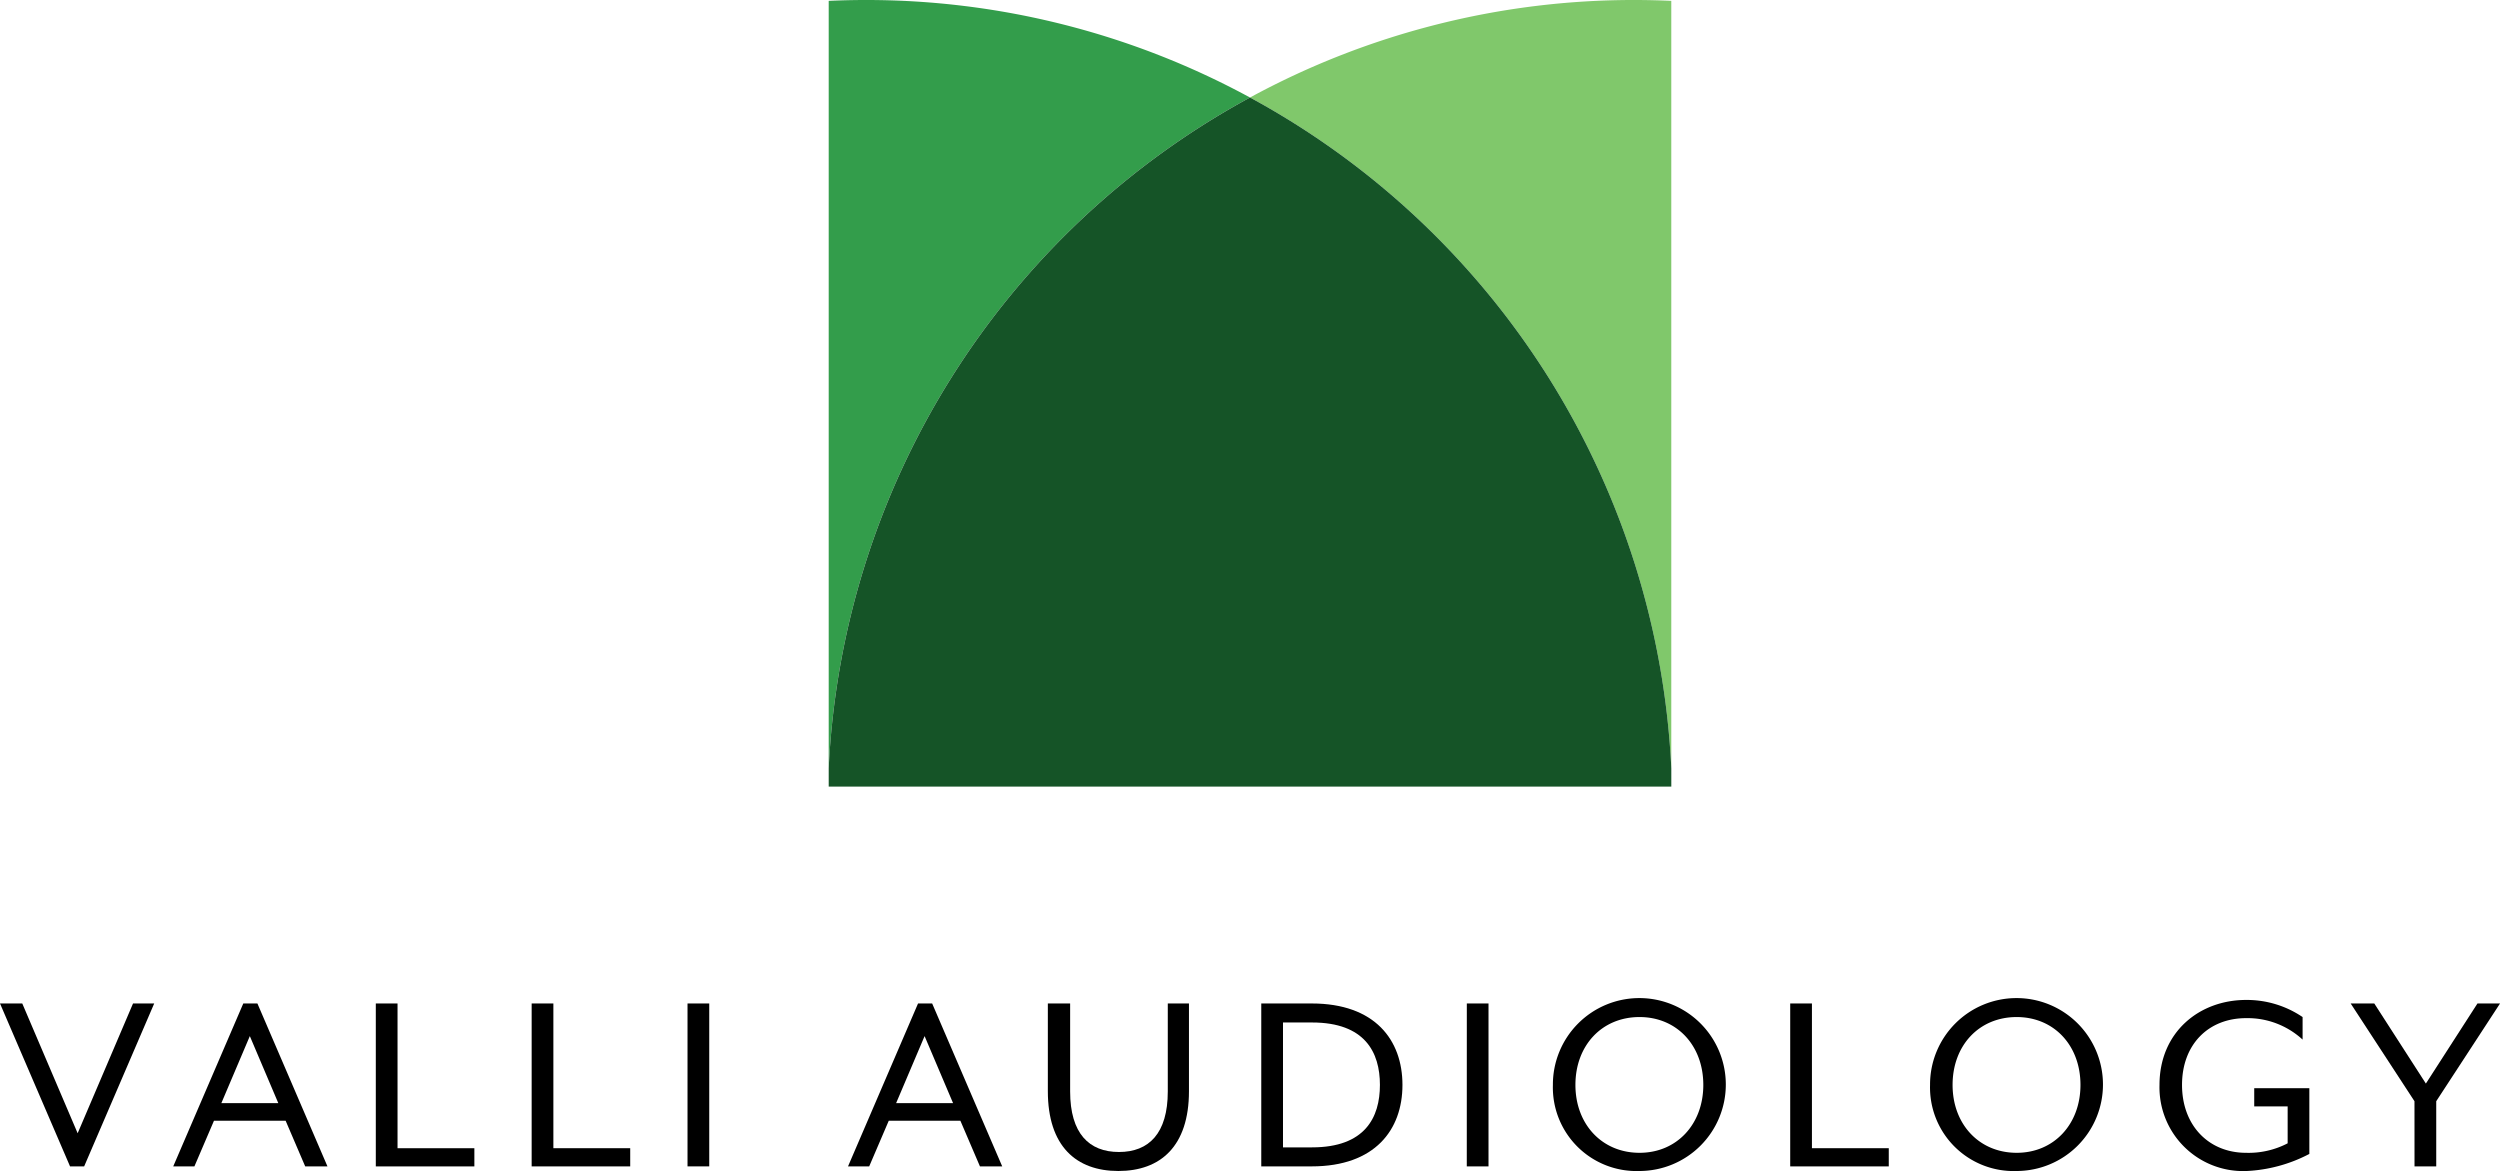 <svg xmlns="http://www.w3.org/2000/svg" width="245.786" height="115.126" viewBox="0 0 245.786 115.126">
  <g id="Group_1111" data-name="Group 1111" transform="translate(-294.96 -272.581)">
    <g id="Group_1109" data-name="Group 1109" transform="translate(376.434 272.581)">
      <path id="Path_2753" data-name="Path 2753" d="M633.1,272.581a78.967,78.967,0,0,0-37.824,9.587,79.328,79.328,0,0,1,41.418,65.967V272.666C635.5,272.612,634.305,272.581,633.1,272.581Z" transform="translate(-553.857 -272.581)" fill="#80c86b"/>
      <path id="Path_2754" data-name="Path 2754" d="M535.479,282.168a78.969,78.969,0,0,0-37.824-9.587c-1.205,0-2.4.031-3.595.085v75.469A79.33,79.33,0,0,1,535.479,282.168Z" transform="translate(-494.06 -272.581)" fill="#339d4b"/>
      <path id="Path_2755" data-name="Path 2755" d="M535.479,296.008a79.33,79.33,0,0,0-41.419,65.967v1.782H576.9v-1.782A79.328,79.328,0,0,0,535.479,296.008Z" transform="translate(-494.06 -286.421)" fill="#155427"/>
    </g>
    <g id="Group_1110" data-name="Group 1110" transform="translate(294.96 370.783)">
      <path id="Path_2756" data-name="Path 2756" d="M294.96,513.669h2.189l5.445,12.76,5.445-12.76h2.082l-6.887,16.016h-1.388Z" transform="translate(-294.96 -513.215)"/>
      <path id="Path_2757" data-name="Path 2757" d="M343.469,513.669h1.388l6.887,16.016h-2.189l-1.922-4.485h-7.047l-1.922,4.485h-2.082Zm3.443,9.8-2.8-6.593-2.8,6.593Z" transform="translate(-319.55 -513.215)"/>
      <path id="Path_2758" data-name="Path 2758" d="M385.248,513.669h2.136V527.9h7.554v1.788h-9.69Z" transform="translate(-348.301 -513.215)"/>
      <path id="Path_2759" data-name="Path 2759" d="M422.694,513.669h2.135V527.9h7.554v1.788h-9.69Z" transform="translate(-370.424 -513.215)"/>
      <path id="Path_2760" data-name="Path 2760" d="M460.139,513.669h2.136v16.016h-2.136Z" transform="translate(-392.546 -513.215)"/>
      <path id="Path_2761" data-name="Path 2761" d="M505.58,513.669h1.388l6.887,16.016h-2.189l-1.922-4.485H502.7l-1.922,4.485h-2.082Zm3.444,9.8-2.8-6.593-2.8,6.593Z" transform="translate(-415.323 -513.215)"/>
      <path id="Path_2762" data-name="Path 2762" d="M546.708,522.291v-8.622H548.9v8.649c0,4.138,1.868,5.953,4.8,5.953s4.8-1.815,4.8-5.953v-8.649h2.082v8.622c0,5.419-2.8,7.848-6.94,7.848S546.708,527.709,546.708,522.291Z" transform="translate(-443.69 -513.215)"/>
      <path id="Path_2763" data-name="Path 2763" d="M597.984,513.669h4.965c6.22,0,8.916,3.6,8.916,8.008s-2.7,8.008-8.916,8.008h-4.965Zm4.992,14.147c5.205,0,6.673-2.936,6.673-6.139s-1.468-6.139-6.673-6.139h-2.856v12.279Z" transform="translate(-473.983 -513.215)"/>
      <path id="Path_2764" data-name="Path 2764" d="M647.368,513.669H649.5v16.016h-2.136Z" transform="translate(-503.158 -513.215)"/>
      <path id="Path_2765" data-name="Path 2765" d="M668.049,521.022a8.5,8.5,0,1,1,8.515,8.462A8.218,8.218,0,0,1,668.049,521.022Zm14.788,0c0-3.9-2.616-6.673-6.273-6.673-3.684,0-6.3,2.776-6.3,6.673,0,3.87,2.616,6.673,6.3,6.673C680.221,527.7,682.837,524.892,682.837,521.022Z" transform="translate(-515.377 -512.56)"/>
      <path id="Path_2766" data-name="Path 2766" d="M725.065,513.669H727.2V527.9h7.554v1.788h-9.69Z" transform="translate(-549.061 -513.215)"/>
      <path id="Path_2767" data-name="Path 2767" d="M758.662,521.022a8.5,8.5,0,1,1,8.515,8.462A8.218,8.218,0,0,1,758.662,521.022Zm14.788,0c0-3.9-2.616-6.673-6.273-6.673-3.684,0-6.3,2.776-6.3,6.673,0,3.87,2.616,6.673,6.3,6.673C770.834,527.7,773.45,524.892,773.45,521.022Z" transform="translate(-568.91 -512.56)"/>
      <path id="Path_2768" data-name="Path 2768" d="M813.787,521.176c0-5.179,3.9-8.355,8.515-8.355a9.769,9.769,0,0,1,5.553,1.682v2.216a7.993,7.993,0,0,0-5.553-2.109c-3.684,0-6.3,2.563-6.3,6.567,0,3.978,2.616,6.673,6.3,6.673a8.32,8.32,0,0,0,4.084-.934v-3.63H823.1V521.5h5.419v6.46a14.735,14.735,0,0,1-6.22,1.682A8.23,8.23,0,0,1,813.787,521.176Z" transform="translate(-601.477 -512.714)"/>
      <path id="Path_2769" data-name="Path 2769" d="M865.988,523.279l-6.273-9.61h2.322l5.072,7.874,5.071-7.874H874.4l-6.273,9.61v6.407h-2.135Z" transform="translate(-628.61 -513.215)"/>
    </g>
  </g>
</svg>
